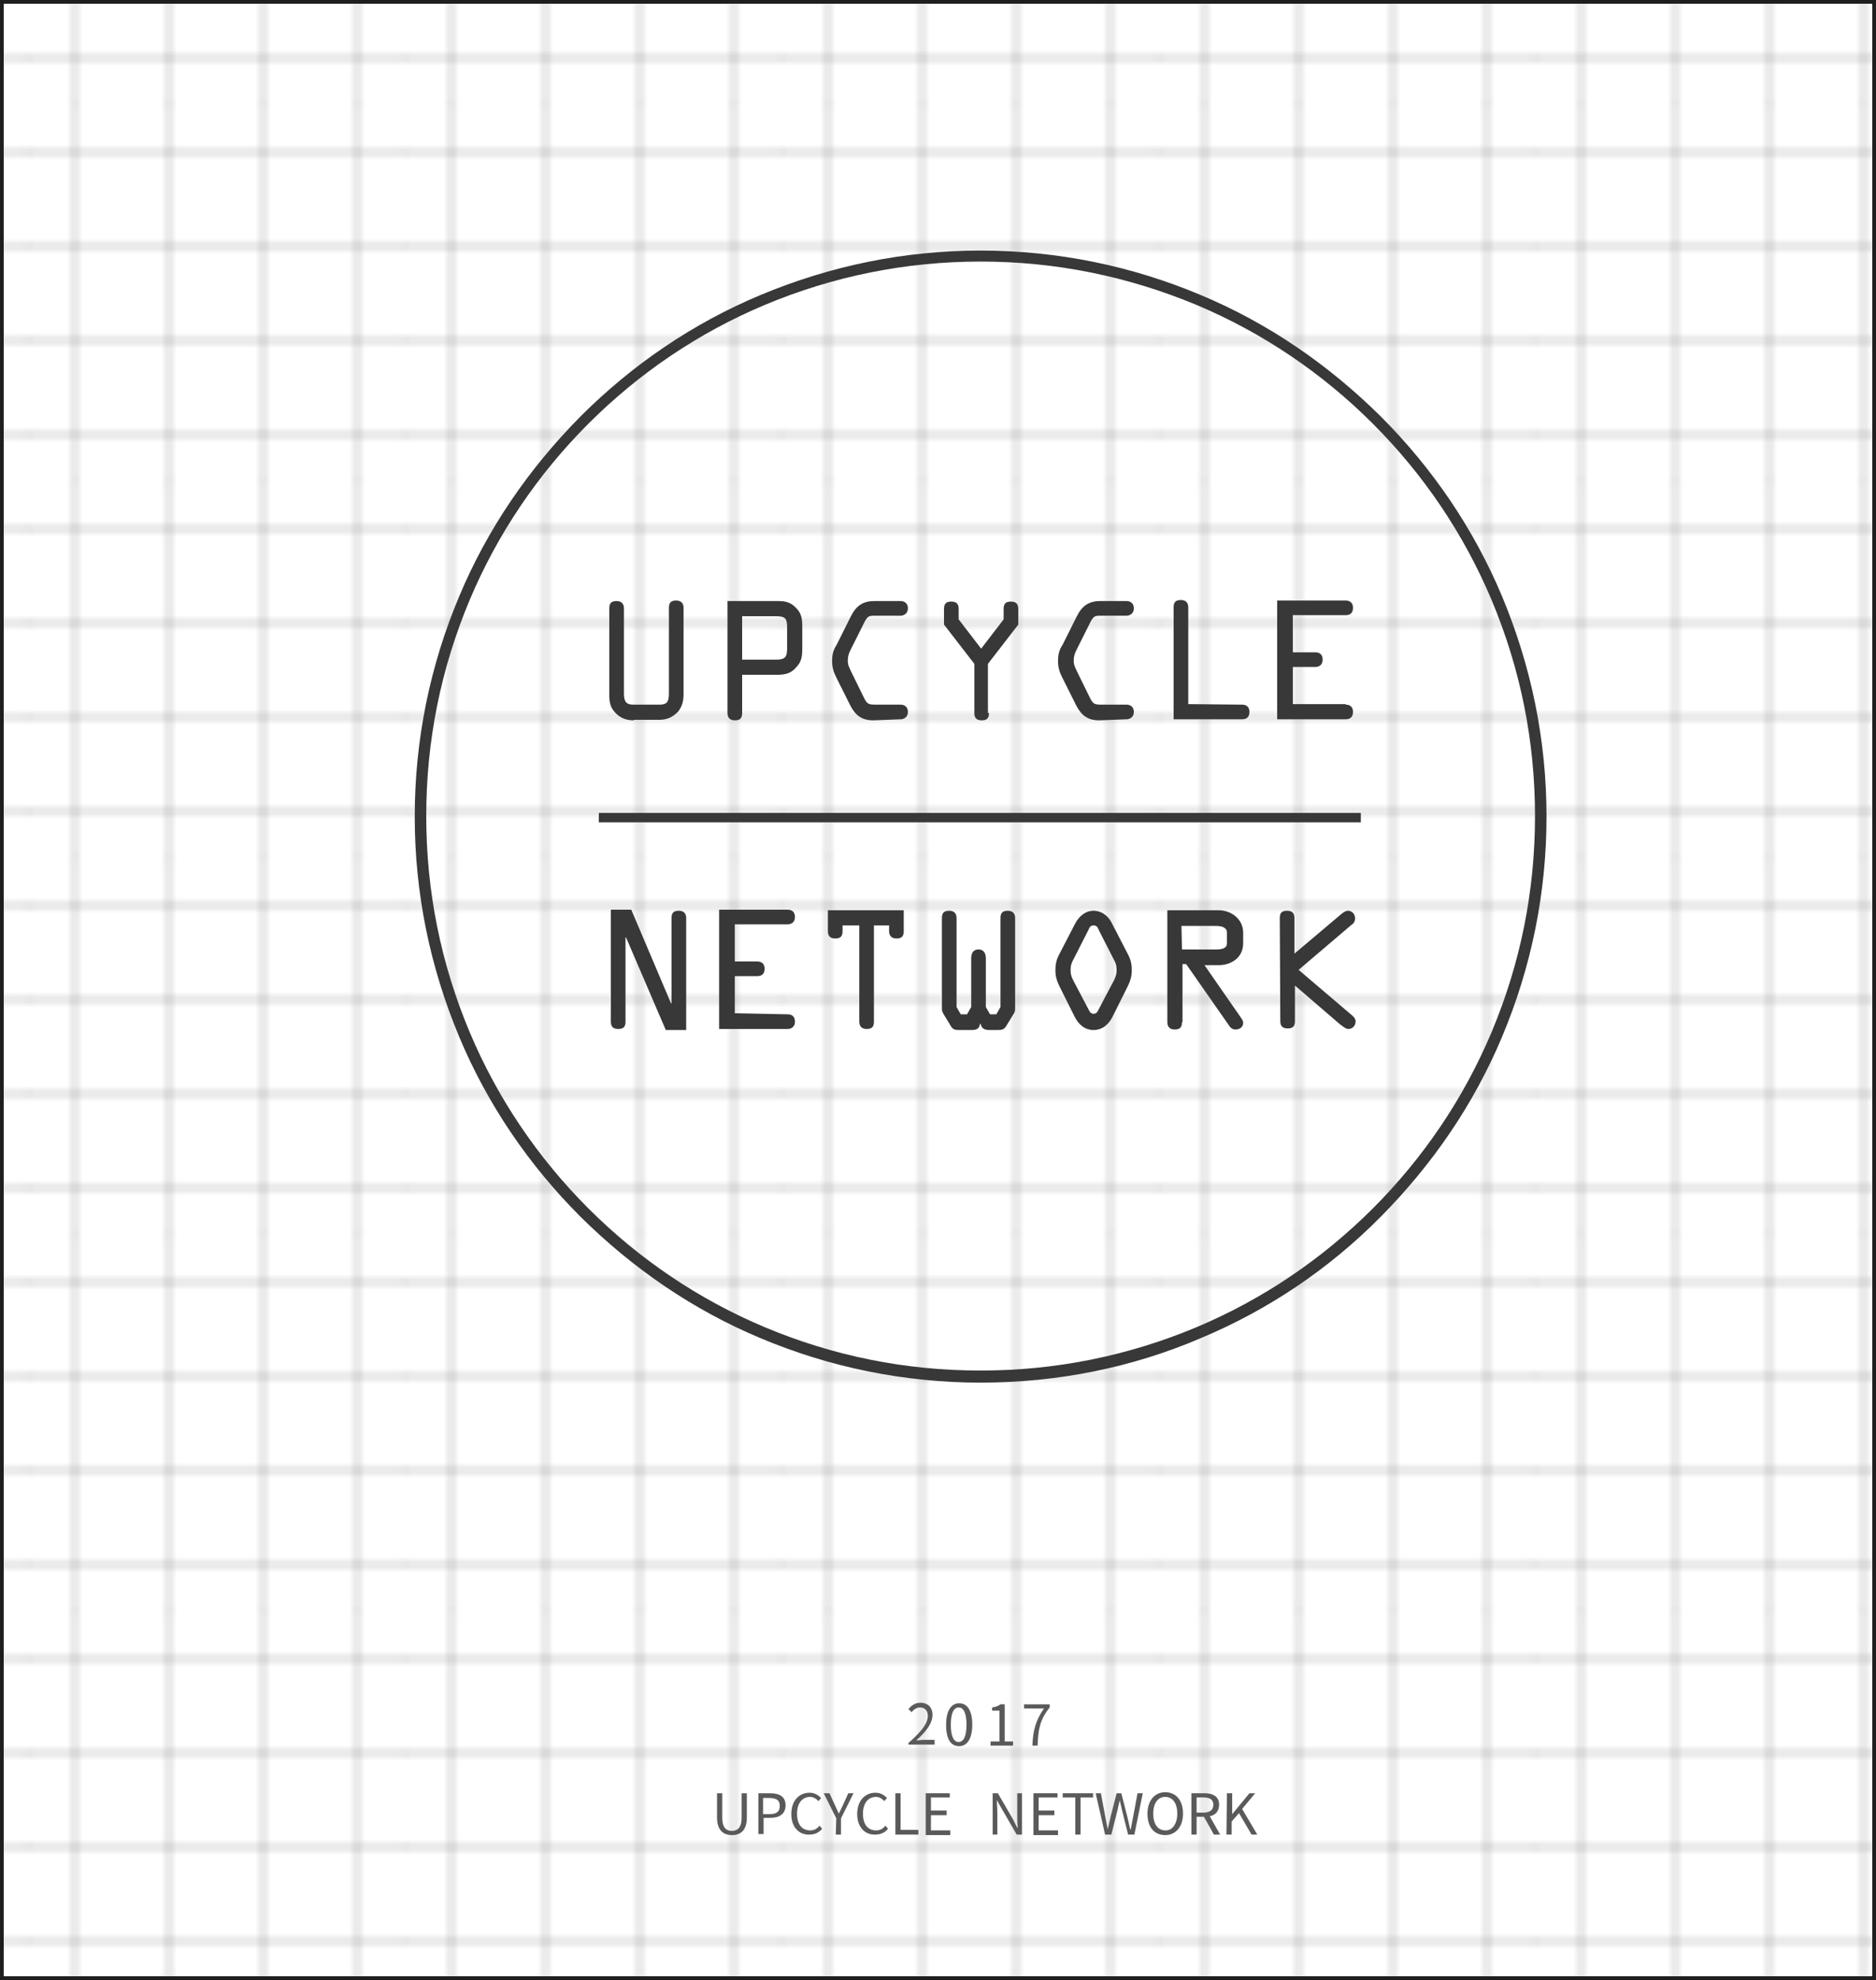 <?xml version="1.0" encoding="utf-8"?>
<!-- Generator: Adobe Illustrator 19.0.0, SVG Export Plug-In . SVG Version: 6.00 Build 0)  -->
<svg version="1.1" id="Layer_1" xmlns="http://www.w3.org/2000/svg" xmlns:xlink="http://www.w3.org/1999/xlink" x="0px" y="0px"
	 viewBox="-364 232.4 358.7 378.5" style="enable-background:new -364 232.4 358.7 378.5;" xml:space="preserve">
<style type="text/css">
	.st0{fill:none;}
	.st1{fill:none;stroke:#231F20;stroke-width:0.3;}
	.st2{fill:#FFFFFF;stroke:#1E1E1E;stroke-width:1.417;stroke-miterlimit:10;}
	.st3{opacity:0.6;fill:url(#XMLID_62_);stroke:#1E1E1E;stroke-width:1.417;stroke-miterlimit:10;enable-background:new    ;}
	.st4{fill:#5A5A5B;}
	.st5{fill:#383838;}
</style>
<pattern  x="-375" y="622.9" width="72" height="72" patternUnits="userSpaceOnUse" id="XMLID_453_" viewBox="72.2 -144.3 72 72" style="overflow:visible;">
	<g>
		<polygon class="st0" points="72.2,-72.3 144.2,-72.3 144.2,-144.3 72.2,-144.3 		"/>
		<g>
			<polygon id="XMLID_118_" class="st0" points="72.2,-72.3 144.2,-72.3 144.2,-144.3 72.2,-144.3 			"/>
			<g id="XMLID_108_">
				<line id="XMLID_113_" class="st1" x1="117.2" y1="-144" x2="117.2" y2="-216.5"/>
				<line id="XMLID_112_" class="st1" x1="81.2" y1="-144" x2="81.2" y2="-216.5"/>
				<line id="XMLID_110_" class="st1" x1="135.2" y1="-144" x2="135.2" y2="-216.5"/>
				<line id="XMLID_109_" class="st1" x1="99.2" y1="-144" x2="99.2" y2="-216.5"/>
			</g>
			<g id="XMLID_103_">
				<line id="XMLID_107_" class="st1" x1="144" y1="-81.3" x2="216.5" y2="-81.3"/>
				<line id="XMLID_106_" class="st1" x1="144" y1="-117.3" x2="216.5" y2="-117.3"/>
				<line id="XMLID_105_" class="st1" x1="144" y1="-99.3" x2="216.5" y2="-99.3"/>
				<line id="XMLID_104_" class="st1" x1="144" y1="-135.3" x2="216.5" y2="-135.3"/>
			</g>
			<g id="XMLID_84_">
				<line id="XMLID_101_" class="st1" x1="72" y1="-81.3" x2="144.5" y2="-81.3"/>
				<line id="XMLID_100_" class="st1" x1="72" y1="-117.3" x2="144.5" y2="-117.3"/>
				<line id="XMLID_99_" class="st1" x1="72" y1="-99.3" x2="144.5" y2="-99.3"/>
				<line id="XMLID_96_" class="st1" x1="72" y1="-135.3" x2="144.5" y2="-135.3"/>
				<line id="XMLID_92_" class="st1" x1="117.2" y1="-72" x2="117.2" y2="-144.5"/>
				<line id="XMLID_91_" class="st1" x1="81.2" y1="-72" x2="81.2" y2="-144.5"/>
				<line id="XMLID_89_" class="st1" x1="135.2" y1="-72" x2="135.2" y2="-144.5"/>
				<line id="XMLID_87_" class="st1" x1="99.2" y1="-72" x2="99.2" y2="-144.5"/>
			</g>
			<g id="XMLID_76_">
				<line id="XMLID_82_" class="st1" x1="0" y1="-81.3" x2="72.5" y2="-81.3"/>
				<line id="XMLID_80_" class="st1" x1="0" y1="-117.3" x2="72.5" y2="-117.3"/>
				<line id="XMLID_79_" class="st1" x1="0" y1="-99.3" x2="72.5" y2="-99.3"/>
				<line id="XMLID_77_" class="st1" x1="0" y1="-135.3" x2="72.5" y2="-135.3"/>
			</g>
			<g id="XMLID_67_">
				<line id="XMLID_72_" class="st1" x1="117.2" y1="0" x2="117.2" y2="-72.5"/>
				<line id="XMLID_71_" class="st1" x1="81.2" y1="0" x2="81.2" y2="-72.5"/>
				<line id="XMLID_69_" class="st1" x1="135.2" y1="0" x2="135.2" y2="-72.5"/>
				<line id="XMLID_68_" class="st1" x1="99.2" y1="0" x2="99.2" y2="-72.5"/>
			</g>
		</g>
	</g>
</pattern>
<rect x="-364" y="232.4" class="st2" width="358.7" height="378.5"/>
<g id="Guides_For_Artboard_1_">
</g>
<g id="Guides_For_Artboard">
</g>
<g id="XMLID_11322_">
	<pattern  id="XMLID_62_" xlink:href="#XMLID_453_" patternTransform="matrix(1 0 0 -1 -199.689 -18708.633)">
	</pattern>
	<rect id="XMLID_11401_" x="-364" y="232.4" class="st3" width="358.7" height="378.5"/>
	<g id="XMLID_11360_">
		<path id="XMLID_11399_" class="st4" d="M-190.2,565.5c2.5-2.2,3.6-3.7,3.6-5.1c0-0.9-0.5-1.6-1.5-1.6c-0.6,0-1.2,0.4-1.6,0.9
			l-0.6-0.6c0.6-0.7,1.3-1.2,2.3-1.2c1.4,0,2.3,0.9,2.3,2.3c0,1.6-1.2,3.2-3.1,4.9c0.4,0,0.9-0.1,1.3-0.1h2.2v0.9h-5v-0.4H-190.2z"
			/>
		<path id="XMLID_11396_" class="st4" d="M-183.1,562.1c0-2.7,1-4.1,2.5-4.1s2.5,1.3,2.5,4.1c0,2.7-1,4.1-2.5,4.1
			C-182.2,566.2-183.1,564.9-183.1,562.1z M-179.2,562.1c0-2.3-0.6-3.3-1.5-3.3s-1.5,1-1.5,3.3s0.6,3.3,1.5,3.3
			S-179.2,564.4-179.2,562.1z"/>
		<path id="XMLID_11394_" class="st4" d="M-174.7,565.3h1.8v-5.9h-1.4v-0.6c0.7-0.1,1.2-0.3,1.6-0.6h0.8v7.1h1.6v0.8h-4.3v-0.8
			H-174.7z"/>
		<path id="XMLID_11392_" class="st4" d="M-164.4,559h-3.8v-0.8h4.9v0.6c-1.9,2.4-2.2,4.2-2.3,7.3h-1
			C-166.5,563.1-165.9,561.2-164.4,559z"/>
		<path id="XMLID_11390_" class="st4" d="M-226.9,579.8v-4.6h1v4.7c0,1.9,0.8,2.5,1.8,2.5c1.1,0,1.9-0.6,1.9-2.5v-4.7h1v4.6
			c0,2.5-1.2,3.4-2.8,3.4S-226.9,582.4-226.9,579.8z"/>
		<path id="XMLID_11387_" class="st4" d="M-219.1,575.2h2.3c1.8,0,3,0.6,3,2.3c0,1.7-1.2,2.4-2.9,2.4h-1.3v3.1h-1v-7.8H-219.1z
			 M-216.9,579.2c1.4,0,2-0.5,2-1.6c0-1.1-0.7-1.5-2.1-1.5h-1.1v3.1H-216.9z"/>
		<path id="XMLID_11385_" class="st4" d="M-212.7,579.2c0-2.6,1.5-4.1,3.5-4.1c1,0,1.7,0.5,2.2,1l-0.5,0.6c-0.4-0.4-0.9-0.8-1.6-0.8
			c-1.5,0-2.5,1.2-2.5,3.2s0.9,3.2,2.5,3.2c0.8,0,1.3-0.3,1.8-0.9l0.5,0.6c-0.6,0.7-1.4,1.1-2.4,1.1
			C-211.2,583.2-212.7,581.7-212.7,579.2z"/>
		<path id="XMLID_11383_" class="st4" d="M-204.1,580l-2.4-4.8h1.1l1,2.2c0.3,0.6,0.5,1.1,0.8,1.7l0,0c0.3-0.6,0.5-1.1,0.8-1.7
			l1-2.2h1l-2.4,4.8v3.1h-1L-204.1,580L-204.1,580z"/>
		<path id="XMLID_11381_" class="st4" d="M-200.1,579.2c0-2.6,1.5-4.1,3.5-4.1c1,0,1.7,0.5,2.2,1l-0.5,0.6c-0.4-0.4-0.9-0.8-1.6-0.8
			c-1.5,0-2.5,1.2-2.5,3.2s0.9,3.2,2.5,3.2c0.8,0,1.3-0.3,1.8-0.9l0.5,0.6c-0.6,0.7-1.4,1.1-2.4,1.1
			C-198.6,583.2-200.1,581.7-200.1,579.2z"/>
		<path id="XMLID_11379_" class="st4" d="M-192.8,575.2h1v7h3.4v0.9h-4.4V575.2z"/>
		<path id="XMLID_11377_" class="st4" d="M-187,575.2h4.6v0.8h-3.6v2.5h3v0.9h-3v2.9h3.7v0.9h-4.7V575.2z"/>
		<path id="XMLID_11375_" class="st4" d="M-174.2,575.2h1l2.9,5l0.8,1.6h0.1c-0.1-0.8-0.1-1.7-0.1-2.5v-4.1h0.9v7.9h-1l-2.9-5
			l-0.9-1.6l0,0c0,0.8,0.1,1.6,0.1,2.5v4.1h-0.9L-174.2,575.2L-174.2,575.2z"/>
		<path id="XMLID_11373_" class="st4" d="M-166.4,575.2h4.6v0.8h-3.6v2.5h3v0.9h-3v2.9h3.7v0.9h-4.7V575.2z"/>
		<path id="XMLID_11371_" class="st4" d="M-158.4,576h-2.4v-0.8h5.8v0.8h-2.4v7.1h-1L-158.4,576L-158.4,576z"/>
		<path id="XMLID_11369_" class="st4" d="M-154.5,575.2h1l0.8,4.3c0.2,0.9,0.3,1.7,0.5,2.6l0,0c0.2-0.9,0.4-1.7,0.6-2.6l1.1-4.3h0.9
			l1.1,4.3c0.2,0.8,0.4,1.7,0.6,2.6h0.1c0.2-0.9,0.3-1.7,0.5-2.6l0.8-4.3h1l-1.6,7.9h-1.2l-1.2-4.8c-0.1-0.6-0.3-1.2-0.4-1.8l0,0
			c-0.1,0.6-0.3,1.2-0.4,1.8l-1.2,4.8h-1.2L-154.5,575.2z"/>
		<path id="XMLID_11366_" class="st4" d="M-144.6,579.1c0-2.5,1.4-4.1,3.4-4.1s3.4,1.5,3.4,4.1c0,2.5-1.4,4.1-3.4,4.1
			C-143.3,583.2-144.6,581.7-144.6,579.1z M-138.9,579.1c0-2-0.9-3.2-2.3-3.2c-1.4,0-2.3,1.2-2.3,3.2s0.9,3.2,2.3,3.2
			C-139.9,582.4-138.9,581.1-138.9,579.1z"/>
		<path id="XMLID_11363_" class="st4" d="M-131.9,583.1l-1.9-3.4h-1.4v3.4h-1v-7.9h2.5c1.6,0,2.8,0.6,2.8,2.2c0,1.2-0.7,2-1.8,2.2
			l2,3.5H-131.9L-131.9,583.1z M-135.2,578.9h1.3c1.2,0,1.9-0.5,1.9-1.5s-0.7-1.4-1.9-1.4h-1.3V578.9z"/>
		<path id="XMLID_11361_" class="st4" d="M-129.4,575.2h1v4l0,0l3.3-4h1.1l-2.5,3l2.9,4.9h-1.1l-2.4-4.1l-1.4,1.6v2.5h-1
			L-129.4,575.2L-129.4,575.2z"/>
	</g>
	<g id="XMLID_11323_">
		<path id="XMLID_11357_" class="st5" d="M-176.5,496.7c-14.6,0-28.8-2.9-42.1-8.5c-12.9-5.4-24.4-13.3-34.4-23.2
			c-9.9-9.9-17.8-21.5-23.2-34.4c-5.6-13.4-8.5-27.5-8.5-42.1s2.9-28.8,8.5-42.1c5.4-12.9,13.3-24.4,23.2-34.4
			c9.9-9.9,21.5-17.8,34.4-23.2c13.4-5.6,27.5-8.5,42.1-8.5s28.8,2.9,42.1,8.5c12.9,5.4,24.4,13.3,34.4,23.2
			c9.9,9.9,17.8,21.5,23.2,34.4c5.6,13.4,8.5,27.5,8.5,42.1s-2.9,28.8-8.5,42.1c-5.4,12.9-13.3,24.4-23.2,34.4s-21.5,17.8-34.4,23.2
			C-147.7,493.9-161.9,496.7-176.5,496.7z M-176.5,282.4c-14.3,0-28.2,2.8-41.3,8.3c-12.6,5.3-24,13-33.7,22.7
			c-9.7,9.7-17.4,21.1-22.7,33.7c-5.5,13.1-8.3,26.9-8.3,41.3s2.8,28.2,8.3,41.3c5.3,12.6,13,24,22.7,33.7
			c9.7,9.7,21.1,17.4,33.7,22.7c13.1,5.5,26.9,8.3,41.3,8.3c14.3,0,28.2-2.8,41.3-8.3c12.6-5.3,24-13,33.7-22.7
			c9.7-9.7,17.4-21.1,22.7-33.7c5.5-13.1,8.3-26.9,8.3-41.3s-2.8-28.2-8.3-41.3c-5.3-12.6-13-24-22.7-33.7
			c-9.7-9.7-21.1-17.4-33.7-22.7C-148.4,285.2-162.2,282.4-176.5,282.4z"/>
		<g id="XMLID_11325_">
			<path id="XMLID_11355_" class="st5" d="M-242.8,370.1c-1.4,0-2.6-0.4-3.6-1.5c-1-1.1-1.1-2.1-1.1-3.5v-16.4c0-1,0.4-1.4,1.4-1.4
				s1.4,0.6,1.4,1.4V365c0,1.6,0.5,2.1,1.8,2.1h5c1.3,0,1.8-0.4,1.8-2.1v-16.4c0-1,0.4-1.4,1.4-1.4s1.4,0.6,1.4,1.4V365
				c0,1.3-0.2,2.4-1.1,3.5c-1.1,1.1-2.2,1.5-3.6,1.5H-242.8z"/>
			<path id="XMLID_11352_" class="st5" d="M-222.1,368.7c0,1-0.4,1.4-1.4,1.4s-1.4-0.6-1.4-1.4v-21.4h9.7c1.3,0,2.3,0.2,3.3,1.2
				c1.2,1.1,1.3,2.3,1.3,3.8v4c0,1.5-0.1,2.6-1.2,3.7c-1.1,1.3-2.4,1.4-3.9,1.4h-6.4L-222.1,368.7L-222.1,368.7z M-222.1,358.5h6.5
				c1.7,0,2.1-0.5,2.1-2.1v-4.1c0-1.7-0.4-2.1-2.1-2.1h-6.5V358.5z"/>
			<path id="XMLID_11350_" class="st5" d="M-197,370.1c-2.2,0-3.4-0.9-4.4-2.8l-2.7-5.4c-0.5-1-0.8-1.9-0.8-3.1
				c0-1.3,0.2-2.1,0.9-3.2l2.7-5.4c1-2,2.3-2.9,4.5-2.9h5c0.7,0,1.4,0.4,1.4,1.4s-0.8,1.4-1.4,1.4h-4.9c-1.2,0-1.4,0.1-2,1.2
				l-2.6,5.2c-0.4,0.8-0.6,1.3-0.6,2.2s0.3,1.3,0.6,2l2.5,5.1c0.6,1.2,0.9,1.3,2.2,1.3h4.8c0.7,0,1.4,0.4,1.4,1.4s-0.8,1.4-1.4,1.4
				L-197,370.1L-197,370.1z"/>
			<path id="XMLID_11348_" class="st5" d="M-174.9,368.7c0,1-0.4,1.4-1.4,1.4c-1.1,0-1.4-0.6-1.4-1.4v-9.4l-5.8-7.5v-3
				c0-1,0.4-1.4,1.4-1.4c1.1,0,1.4,0.6,1.4,1.4v2l4.3,5.6l4.3-5.6v-2c0-1,0.4-1.4,1.4-1.4c1.1,0,1.4,0.6,1.4,1.4v3l-5.8,7.5v9.4
				H-174.9z"/>
			<path id="XMLID_11346_" class="st5" d="M-153.8,370.1c-2.2,0-3.4-0.9-4.4-2.8l-2.7-5.4c-0.5-1-0.8-1.9-0.8-3.1
				c0-1.3,0.2-2.1,0.9-3.2l2.7-5.4c1-2,2.3-2.9,4.5-2.9h5c0.7,0,1.4,0.4,1.4,1.4s-0.8,1.4-1.4,1.4h-4.9c-1.2,0-1.4,0.1-2,1.2
				l-2.6,5.2c-0.4,0.8-0.6,1.3-0.6,2.2s0.3,1.3,0.6,2l2.5,5.1c0.6,1.2,0.9,1.3,2.2,1.3h4.8c0.7,0,1.4,0.4,1.4,1.4s-0.8,1.4-1.4,1.4
				L-153.8,370.1L-153.8,370.1z"/>
			<path id="XMLID_11344_" class="st5" d="M-126.5,367.1c0.8,0,1.4,0.4,1.4,1.4c0,1.1-0.7,1.4-1.4,1.4h-13.1v-21.4
				c0-1,0.4-1.4,1.4-1.4s1.4,0.6,1.4,1.4V367L-126.5,367.1L-126.5,367.1z"/>
			<path id="XMLID_11342_" class="st5" d="M-106.7,367.1c0.8,0,1.4,0.4,1.4,1.4c0,1.1-0.7,1.4-1.4,1.4h-13.1v-22.7h13.1
				c0.8,0,1.4,0.4,1.4,1.4c0,1.1-0.7,1.4-1.4,1.4h-10.1v7.1h4.3c0.8,0,1.4,0.4,1.4,1.4s-0.7,1.4-1.4,1.4h-4.3v7.1H-106.7
				L-106.7,367.1z"/>
			<path id="XMLID_11340_" class="st5" d="M-235.6,407.9c0-1,0.4-1.4,1.4-1.4s1.4,0.6,1.4,1.4v21.4h-3.9l-7.6-17.7l0,0h-0.1v16.1
				c0,1-0.4,1.4-1.4,1.4c-1.1,0-1.4-0.6-1.4-1.4v-21.4h3.9l7.6,17.9l0,0h0.1V407.9z"/>
			<path id="XMLID_11338_" class="st5" d="M-213.4,426.3c0.8,0,1.4,0.4,1.4,1.4s-0.7,1.4-1.4,1.4h-13.1v-22.8h13.1
				c0.8,0,1.4,0.4,1.4,1.4s-0.7,1.4-1.4,1.4h-10.1v7.1h4.3c0.8,0,1.4,0.4,1.4,1.4c0,1.1-0.7,1.4-1.4,1.4h-4.3v7.1L-213.4,426.3
				L-213.4,426.3z"/>
			<path id="XMLID_11336_" class="st5" d="M-202.9,409.3v1.1c0,1-0.4,1.4-1.4,1.4c-1.1,0-1.4-0.6-1.4-1.4v-4h14.5v4
				c0,1-0.4,1.4-1.4,1.4s-1.4-0.6-1.4-1.4v-1.1h-2.9v18.4c0,1-0.4,1.4-1.4,1.4s-1.4-0.6-1.4-1.4v-18.4H-202.9z"/>
			<path id="XMLID_11334_" class="st5" d="M-174.7,429.3c-1,0-1.6-0.2-1.8-1.2h-0.1c-0.2,1.1-0.8,1.2-1.8,1.2h-2.2
				c-1.1,0-1.3-0.2-1.8-1.1l-1.1-1.8c-0.4-0.7-0.4-0.7-0.4-1.5v-17c0-1,0.4-1.4,1.4-1.4s1.4,0.6,1.4,1.4v17l0.8,1.4h1.2l0.8-1.4
				v-9.3c0-1,0.4-1.7,1.4-1.7c1.1,0,1.4,0.9,1.4,1.7v9.3l0.8,1.4h1.2l0.8-1.4v-17c0-1,0.4-1.4,1.4-1.4s1.4,0.6,1.4,1.4v17
				c0,0.8,0,0.9-0.4,1.5l-1.1,1.8c-0.5,0.9-0.8,1.1-1.8,1.1H-174.7z"/>
			<path id="XMLID_11331_" class="st5" d="M-148.4,414.7c0.6,1.1,0.8,2,0.8,3.2c0,1.4-0.4,2.3-1,3.5l-2.7,5.4
				c-0.7,1.4-1.9,2.5-3.6,2.5c-1.7,0-2.9-1.1-3.6-2.5l-2.7-5.4c-0.6-1.2-1-2.1-1-3.5c0-1.2,0.2-2.1,0.8-3.2l3-5.8
				c0.7-1.3,1.9-2.4,3.5-2.4c1.6,0,2.9,1.1,3.5,2.4L-148.4,414.7z M-153.9,410.2c-0.2-0.5-0.4-0.9-1-0.9s-0.8,0.4-1,0.9l-2.7,5.3
				c-0.5,0.9-0.7,1.4-0.7,2.4c0,0.8,0.2,1.3,0.5,1.9l2.9,5.5c0.2,0.4,0.4,0.9,1,0.9s0.8-0.5,1-0.9l2.9-5.5c0.3-0.7,0.5-1.1,0.5-1.9
				c0-1-0.2-1.5-0.7-2.4L-153.9,410.2z"/>
			<path id="XMLID_11328_" class="st5" d="M-138,427.8c0,1-0.4,1.4-1.4,1.4s-1.4-0.6-1.4-1.4v-21.4h9.8c2.3,0,4.7,1.6,4.7,4.3v2
				c0,2.8-2.3,4.2-4.7,4.2h-2.7l6.6,9.5c0.3,0.5,0.8,1,0.8,1.5c0,0.9-0.7,1.3-1.5,1.3c-0.6,0-1-0.4-1.3-0.9l-8.1-11.6h-0.7V427.8z
				 M-138,413.9h6.5c0.9,0,2.1-0.1,2.1-1.2v-2c0-1.1-1.2-1.3-2.1-1.3h-6.6L-138,413.9L-138,413.9z"/>
			<path id="XMLID_11326_" class="st5" d="M-119.3,407.9c0-1,0.4-1.4,1.4-1.4c1.1,0,1.4,0.6,1.4,1.4v6.8l9-7.6
				c0.4-0.3,0.8-0.6,1.2-0.6c0.9,0,1.4,0.7,1.4,1.5c0,0.5-0.3,1-0.7,1.2l-10.1,8.6l10.1,8.6c0.4,0.3,0.8,0.8,0.8,1.2
				c0,0.9-0.6,1.5-1.4,1.5c-0.6,0-1.1-0.6-1.6-0.9l-8.6-7.4v6.8c0,1-0.4,1.4-1.4,1.4c-1.1,0-1.4-0.6-1.4-1.4L-119.3,407.9
				L-119.3,407.9z"/>
		</g>
		<rect id="XMLID_11324_" x="-249.5" y="387.8" class="st5" width="145.7" height="1.8"/>
	</g>
</g>
</svg>
